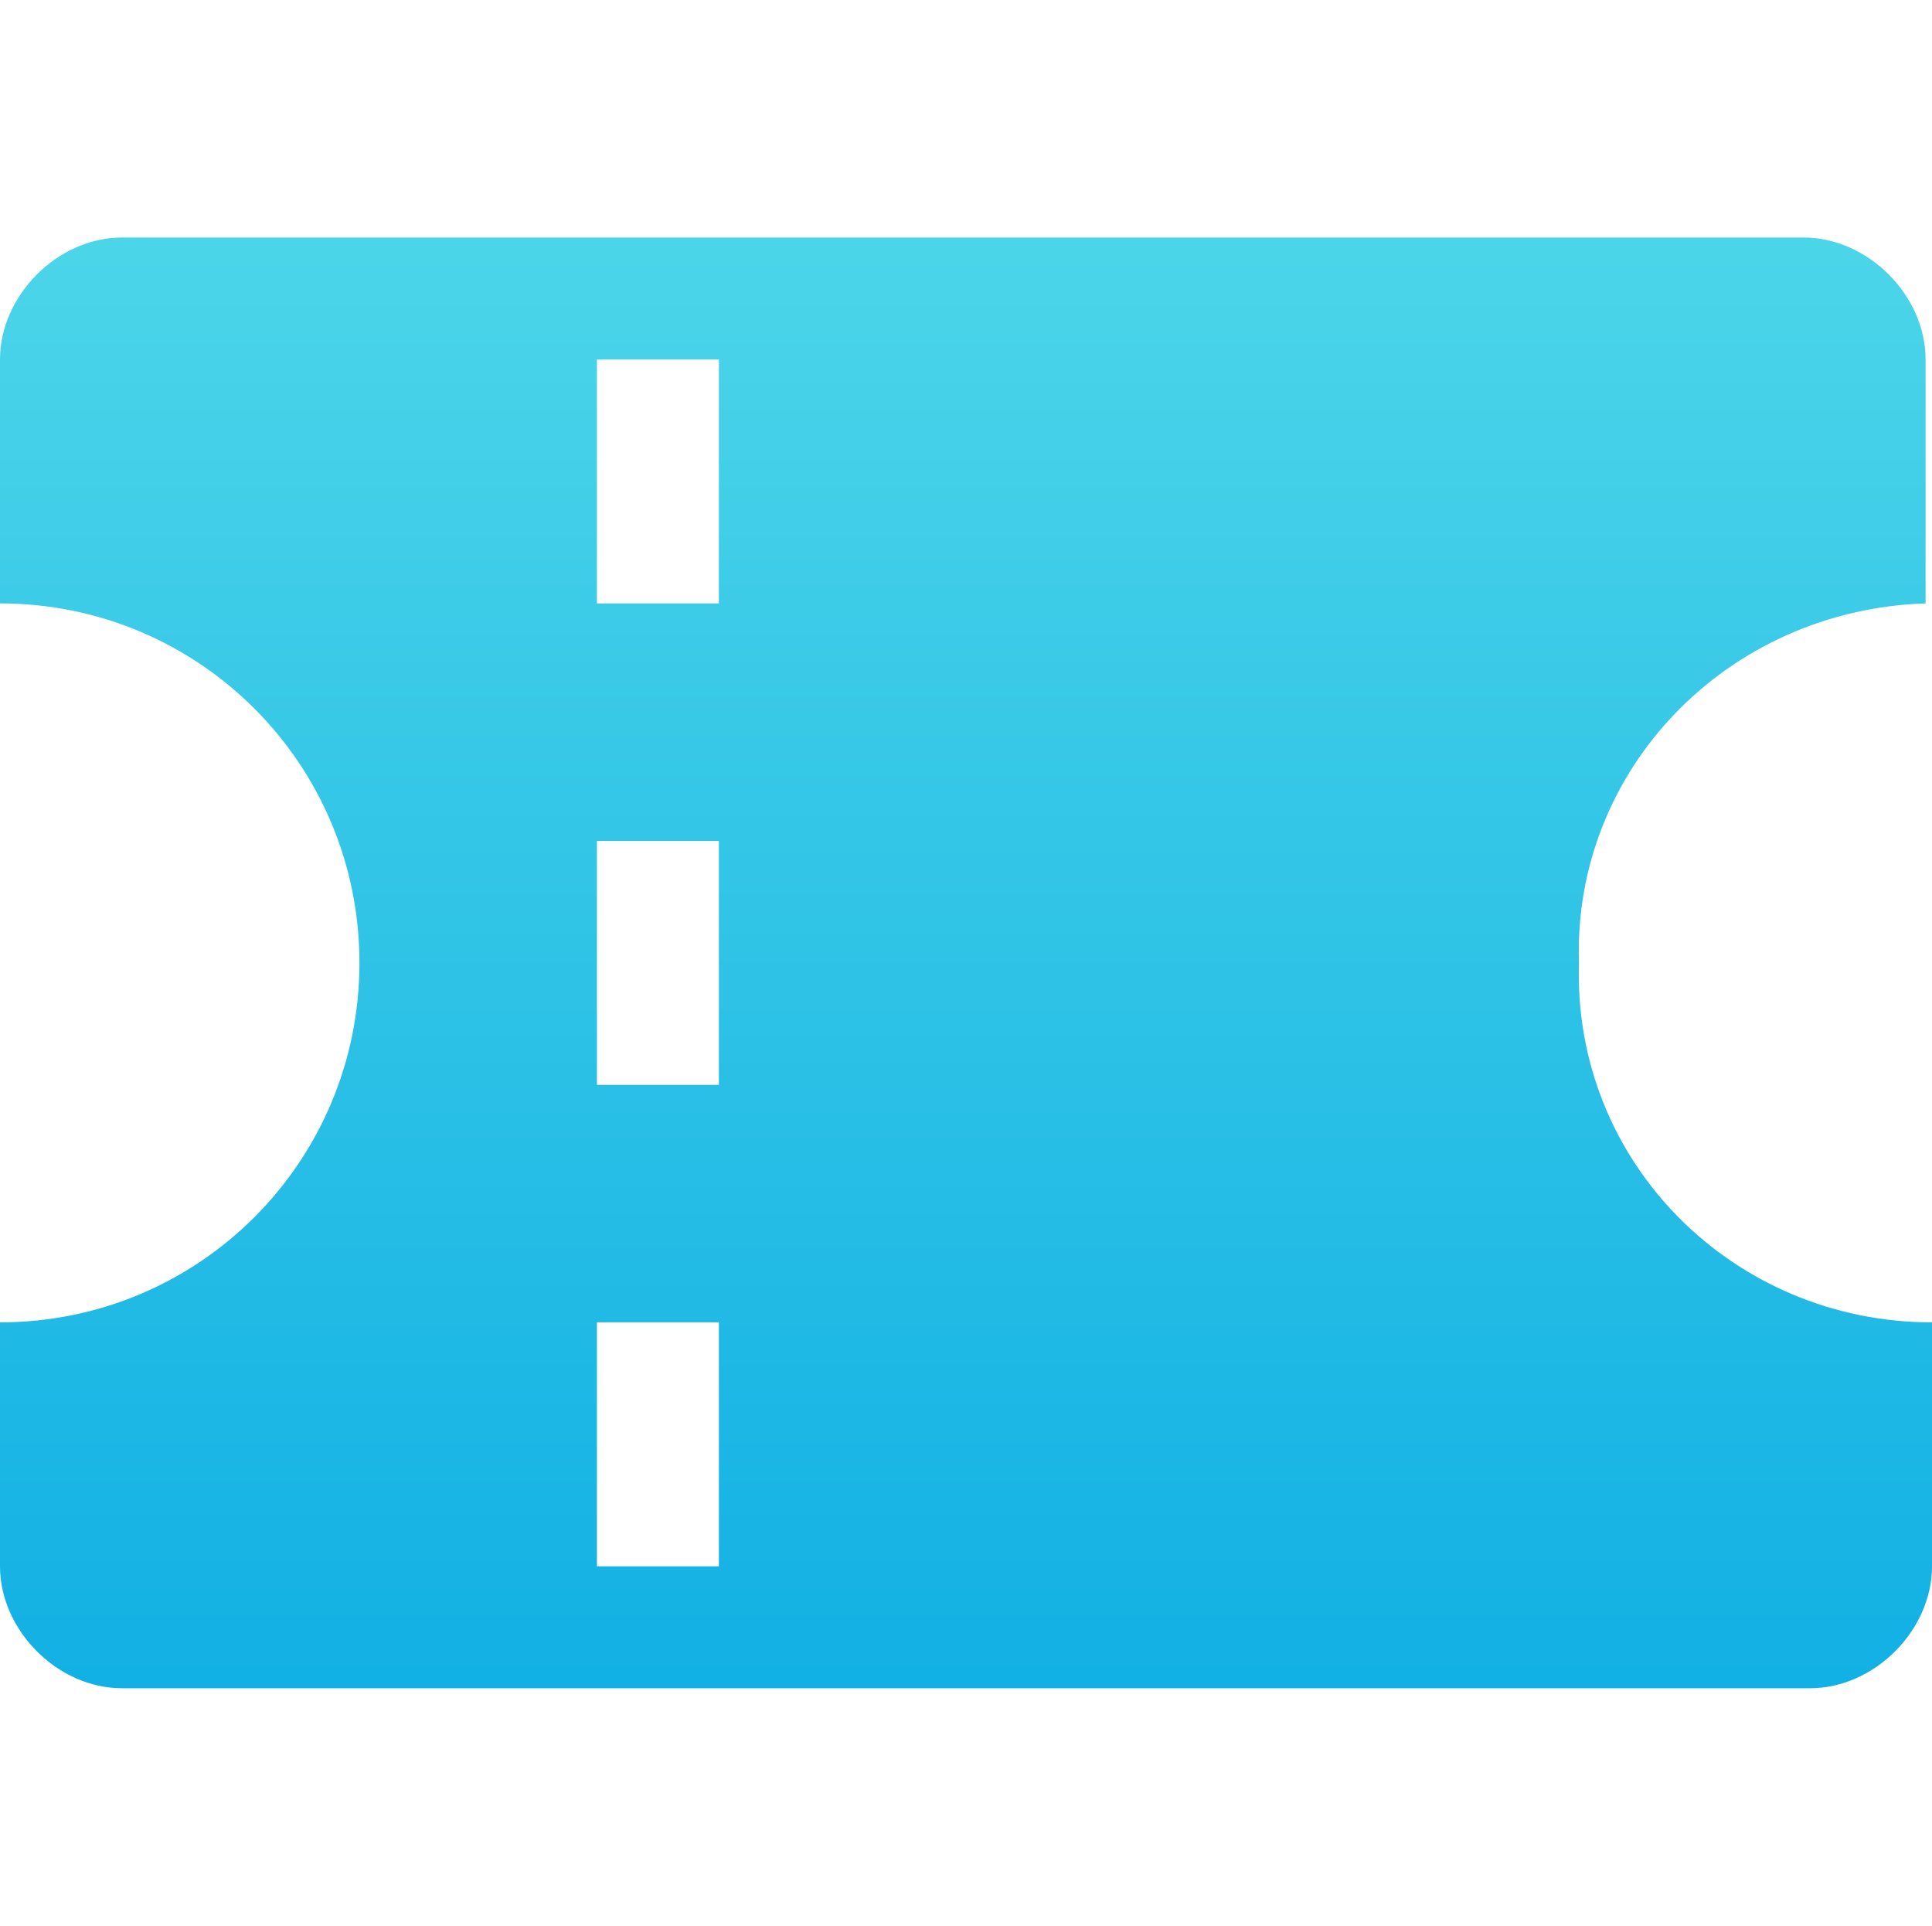 <?xml version="1.0" encoding="utf-8"?>
<!-- Generator: Adobe Illustrator 19.2.1, SVG Export Plug-In . SVG Version: 6.00 Build 0)  -->
<svg version="1.1" id="Guide" xmlns="http://www.w3.org/2000/svg" xmlns:xlink="http://www.w3.org/1999/xlink" x="0px" y="0px"
	 viewBox="0 0 30.1 30" style="enable-background:new 0 0 30.1 30;" xml:space="preserve">
<style type="text/css">
	.st0{fill:none;}
	.st1{fill:url(#SVGID_1_);}
</style>
<title>coupon-icon</title>
<rect x="0.1" class="st0" width="30" height="30"/>
<g id="Layer_3">
	<linearGradient id="SVGID_1_" gradientUnits="userSpaceOnUse" x1="15.05" y1="3.833" x2="15.05" y2="33.178">
		<stop  offset="0" style="stop-color:#4bd5e9 "/>
		<stop  offset="1" style="stop-color:#00a5e2 "/>
	</linearGradient>
	<path class="st1" d="M30,9.4V5.6c0-1-0.9-1.9-1.9-1.9H1.9C0.9,3.7,0,4.6,0,5.6l0,0v3.8c3.1,0,5.6,2.5,5.6,5.6S3.1,20.6,0,20.6v3.8
		c0,1,0.9,1.9,1.9,1.9h26.3c1,0,1.9-0.9,1.9-1.9v-3.8c-3.1,0-5.6-2.5-5.5-5.6C24.5,12,26.9,9.5,30,9.4C30,9.4,30,9.4,30,9.4L30,9.4
		L30,9.4z M11.2,24.4H9.3v-3.8h1.9V24.4z M11.2,16.9H9.3v-3.8h1.9V16.9z M11.2,9.4H9.3V5.6h1.9C11.2,5.6,11.2,9.4,11.2,9.4z"/>
</g>
</svg>
